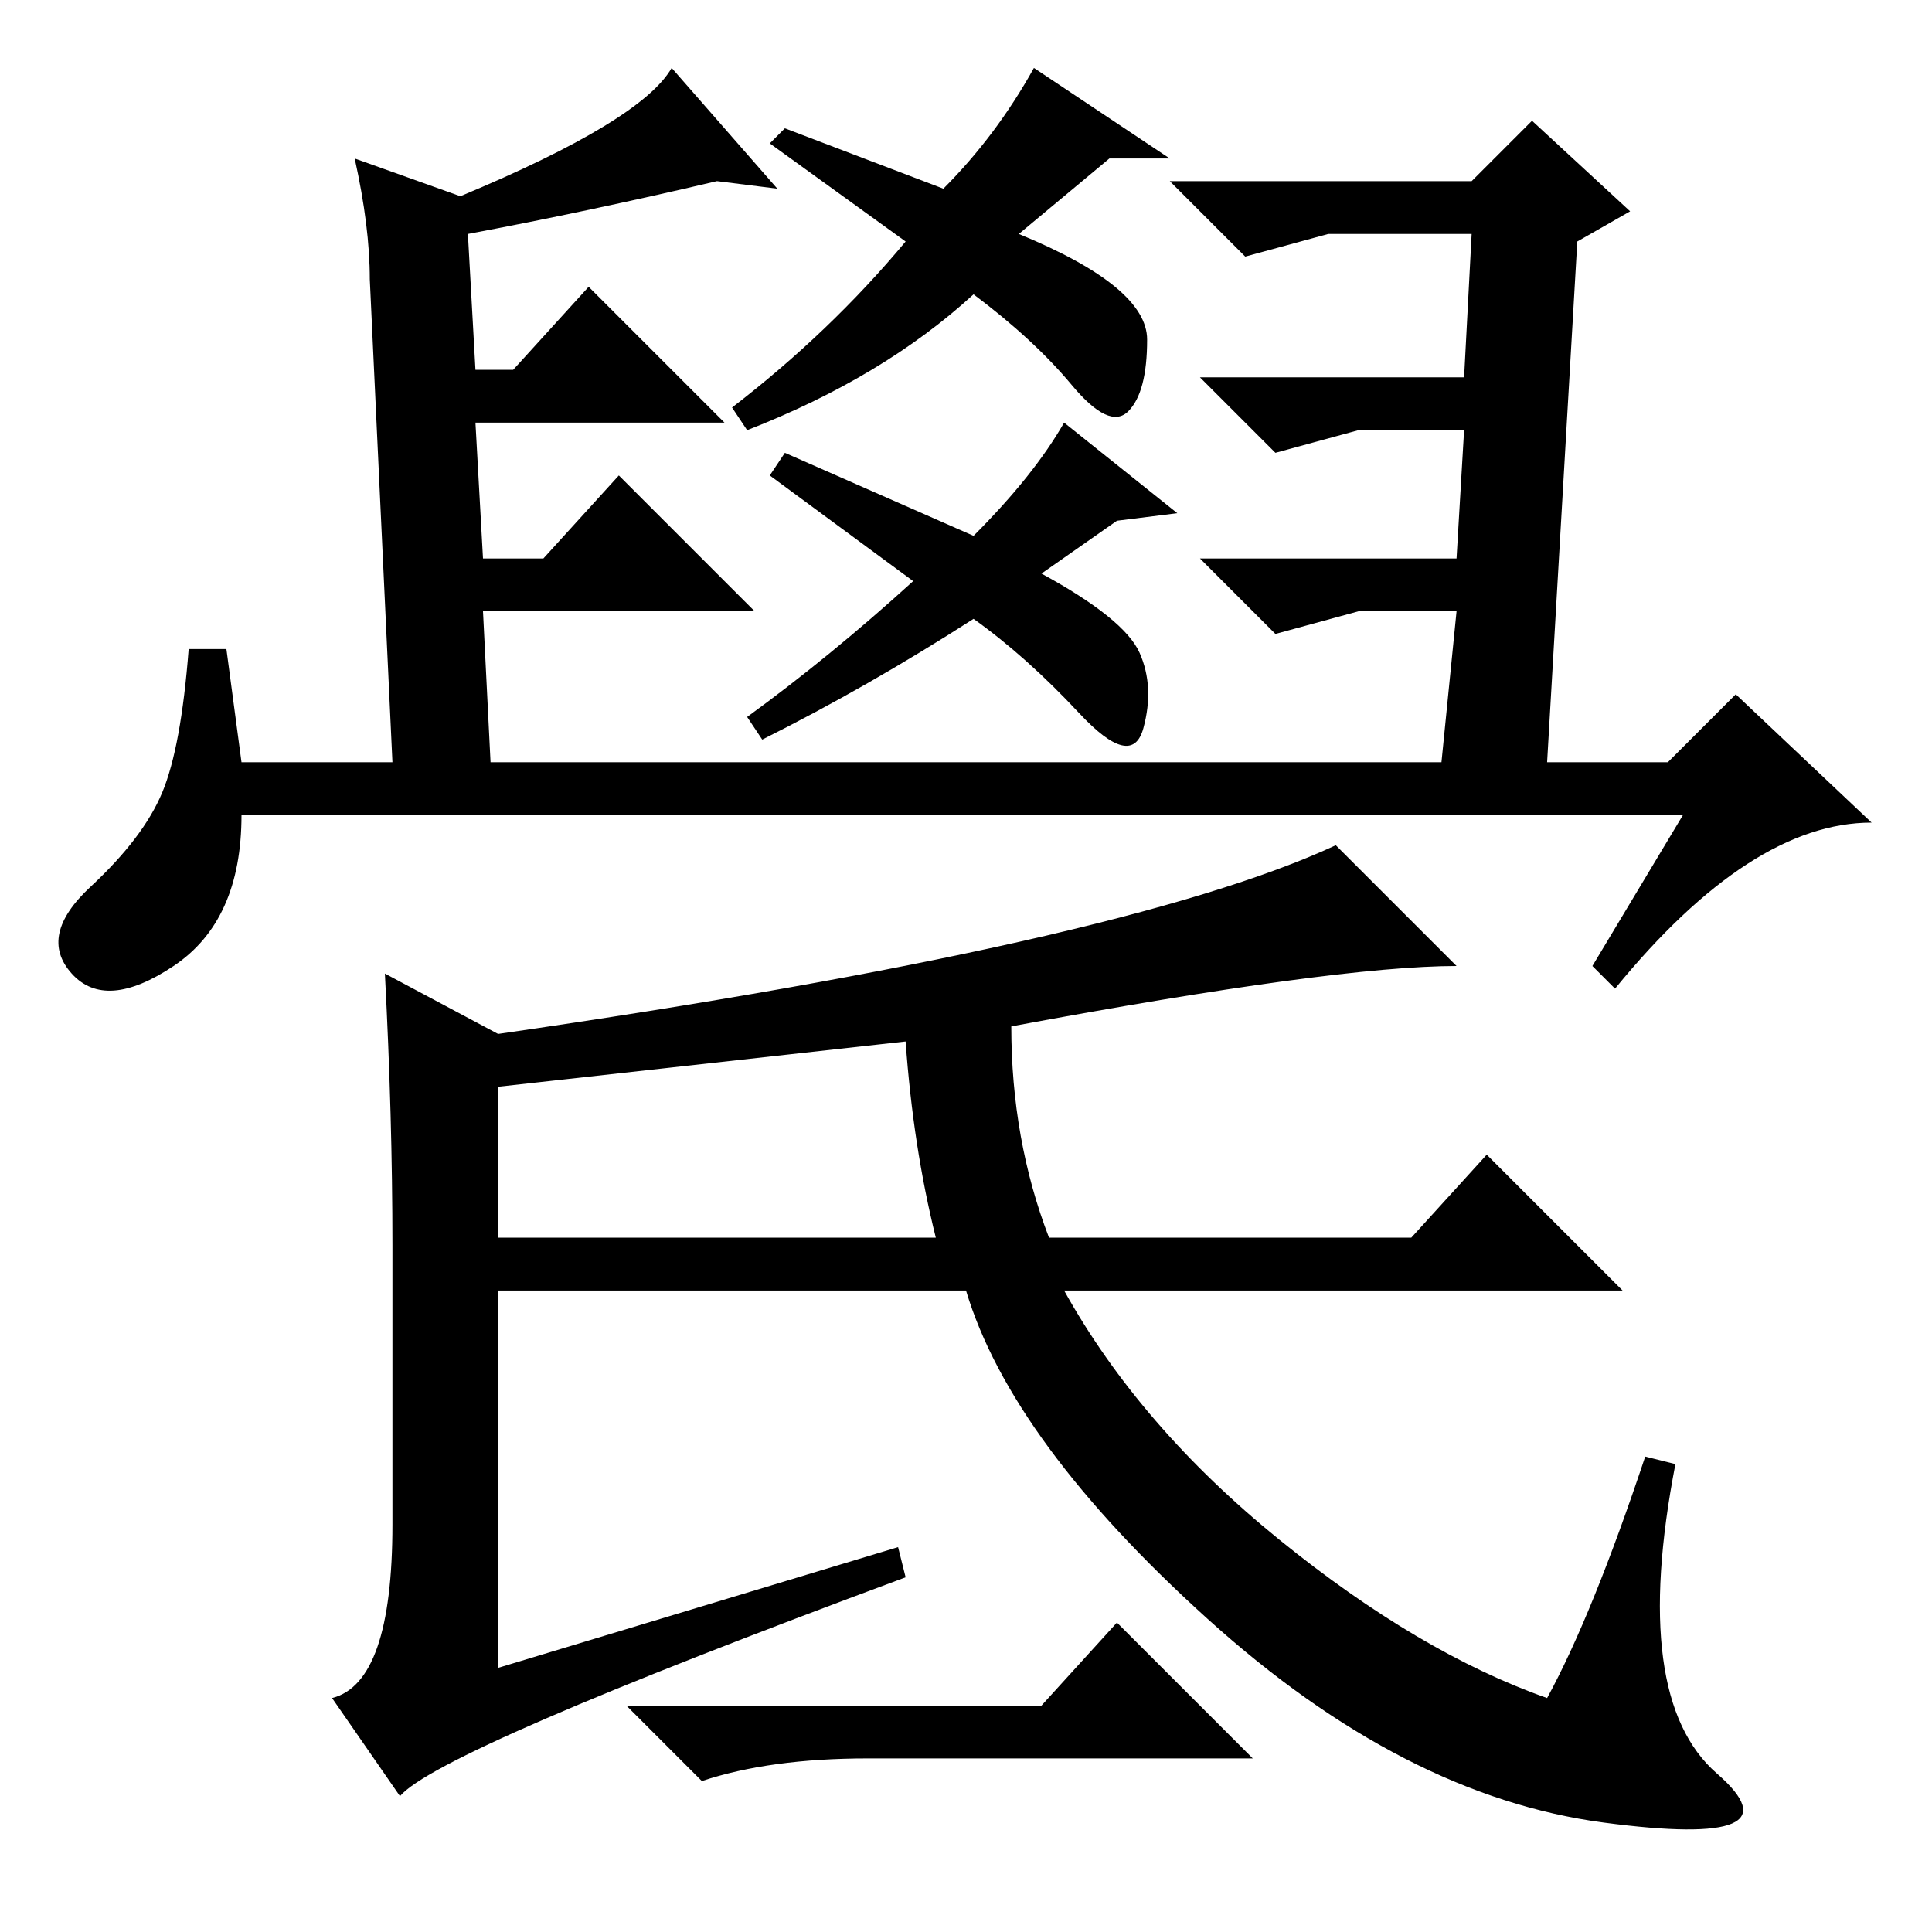 <?xml version="1.0" standalone="no"?>
<!DOCTYPE svg PUBLIC "-//W3C//DTD SVG 1.1//EN" "http://www.w3.org/Graphics/SVG/1.1/DTD/svg11.dtd" >
<svg xmlns="http://www.w3.org/2000/svg" xmlns:xlink="http://www.w3.org/1999/xlink" version="1.1" viewBox="0 -36 256 256">
  <g transform="matrix(1 0 0 -1 0 220)">
   <path fill="currentColor"
d="M32 155h20l-3 64q0 7 -2 16l14 -5q24 10 28 17l14 -16l-8 1q-17 -4 -33 -7l1 -18h5l10 11l18 -18h-33l1 -18h8l10 11l18 -18h-36l1 -20h126l2 20h-13l-11 -3l-10 10h34l1 17h-14l-11 -3l-10 10h35l1 19h-19l-11 -3l-10 10h40l8 8l13 -12l-7 -4l-4 -69h16l9 9l18 -17
q-16 0 -34 -22l-3 3l12 20h-191q0 -14 -9 -20t-13.5 -1t2.5 11.5t9.5 12.5t3.5 19h5zM125 231q7 7 12 16l18 -12h-8l-12 -10q17 -7 17 -14t-2.5 -9.5t-7.5 3.5t-13 12q-12 -11 -30 -18l-2 3q13 10 23 22l-18 13l2 2zM141 200l15 -12l-8 -1l-10 -7q11 -6 13 -10.5t0.5 -10
t-8.5 2t-14 12.5q-14 -9 -28 -16l-2 3q11 8 22 18l-19 14l2 3l25 -11q8 8 12 15zM187 92l10 11l18 -18h-74q10 -18 28.5 -33t35.5 -21q6 11 13 32l4 -1q-6 -31 5.5 -41t-15 -6.5t-52.5 27t-32 43.5h-62v-50l53 16l1 -4q-62 -23 -67 -29l-9 13q8 2 8 23v37q0 17 -1 36l15 -8
q83 12 111 25l16 -16q-16 0 -59 -8q0 -15 5 -28h48zM66 112v-20h58q-3 12 -4 26zM138 30l10 11l18 -18h-51q-13 0 -22 -3l-10 10h55z" />
  </g>

</svg>
